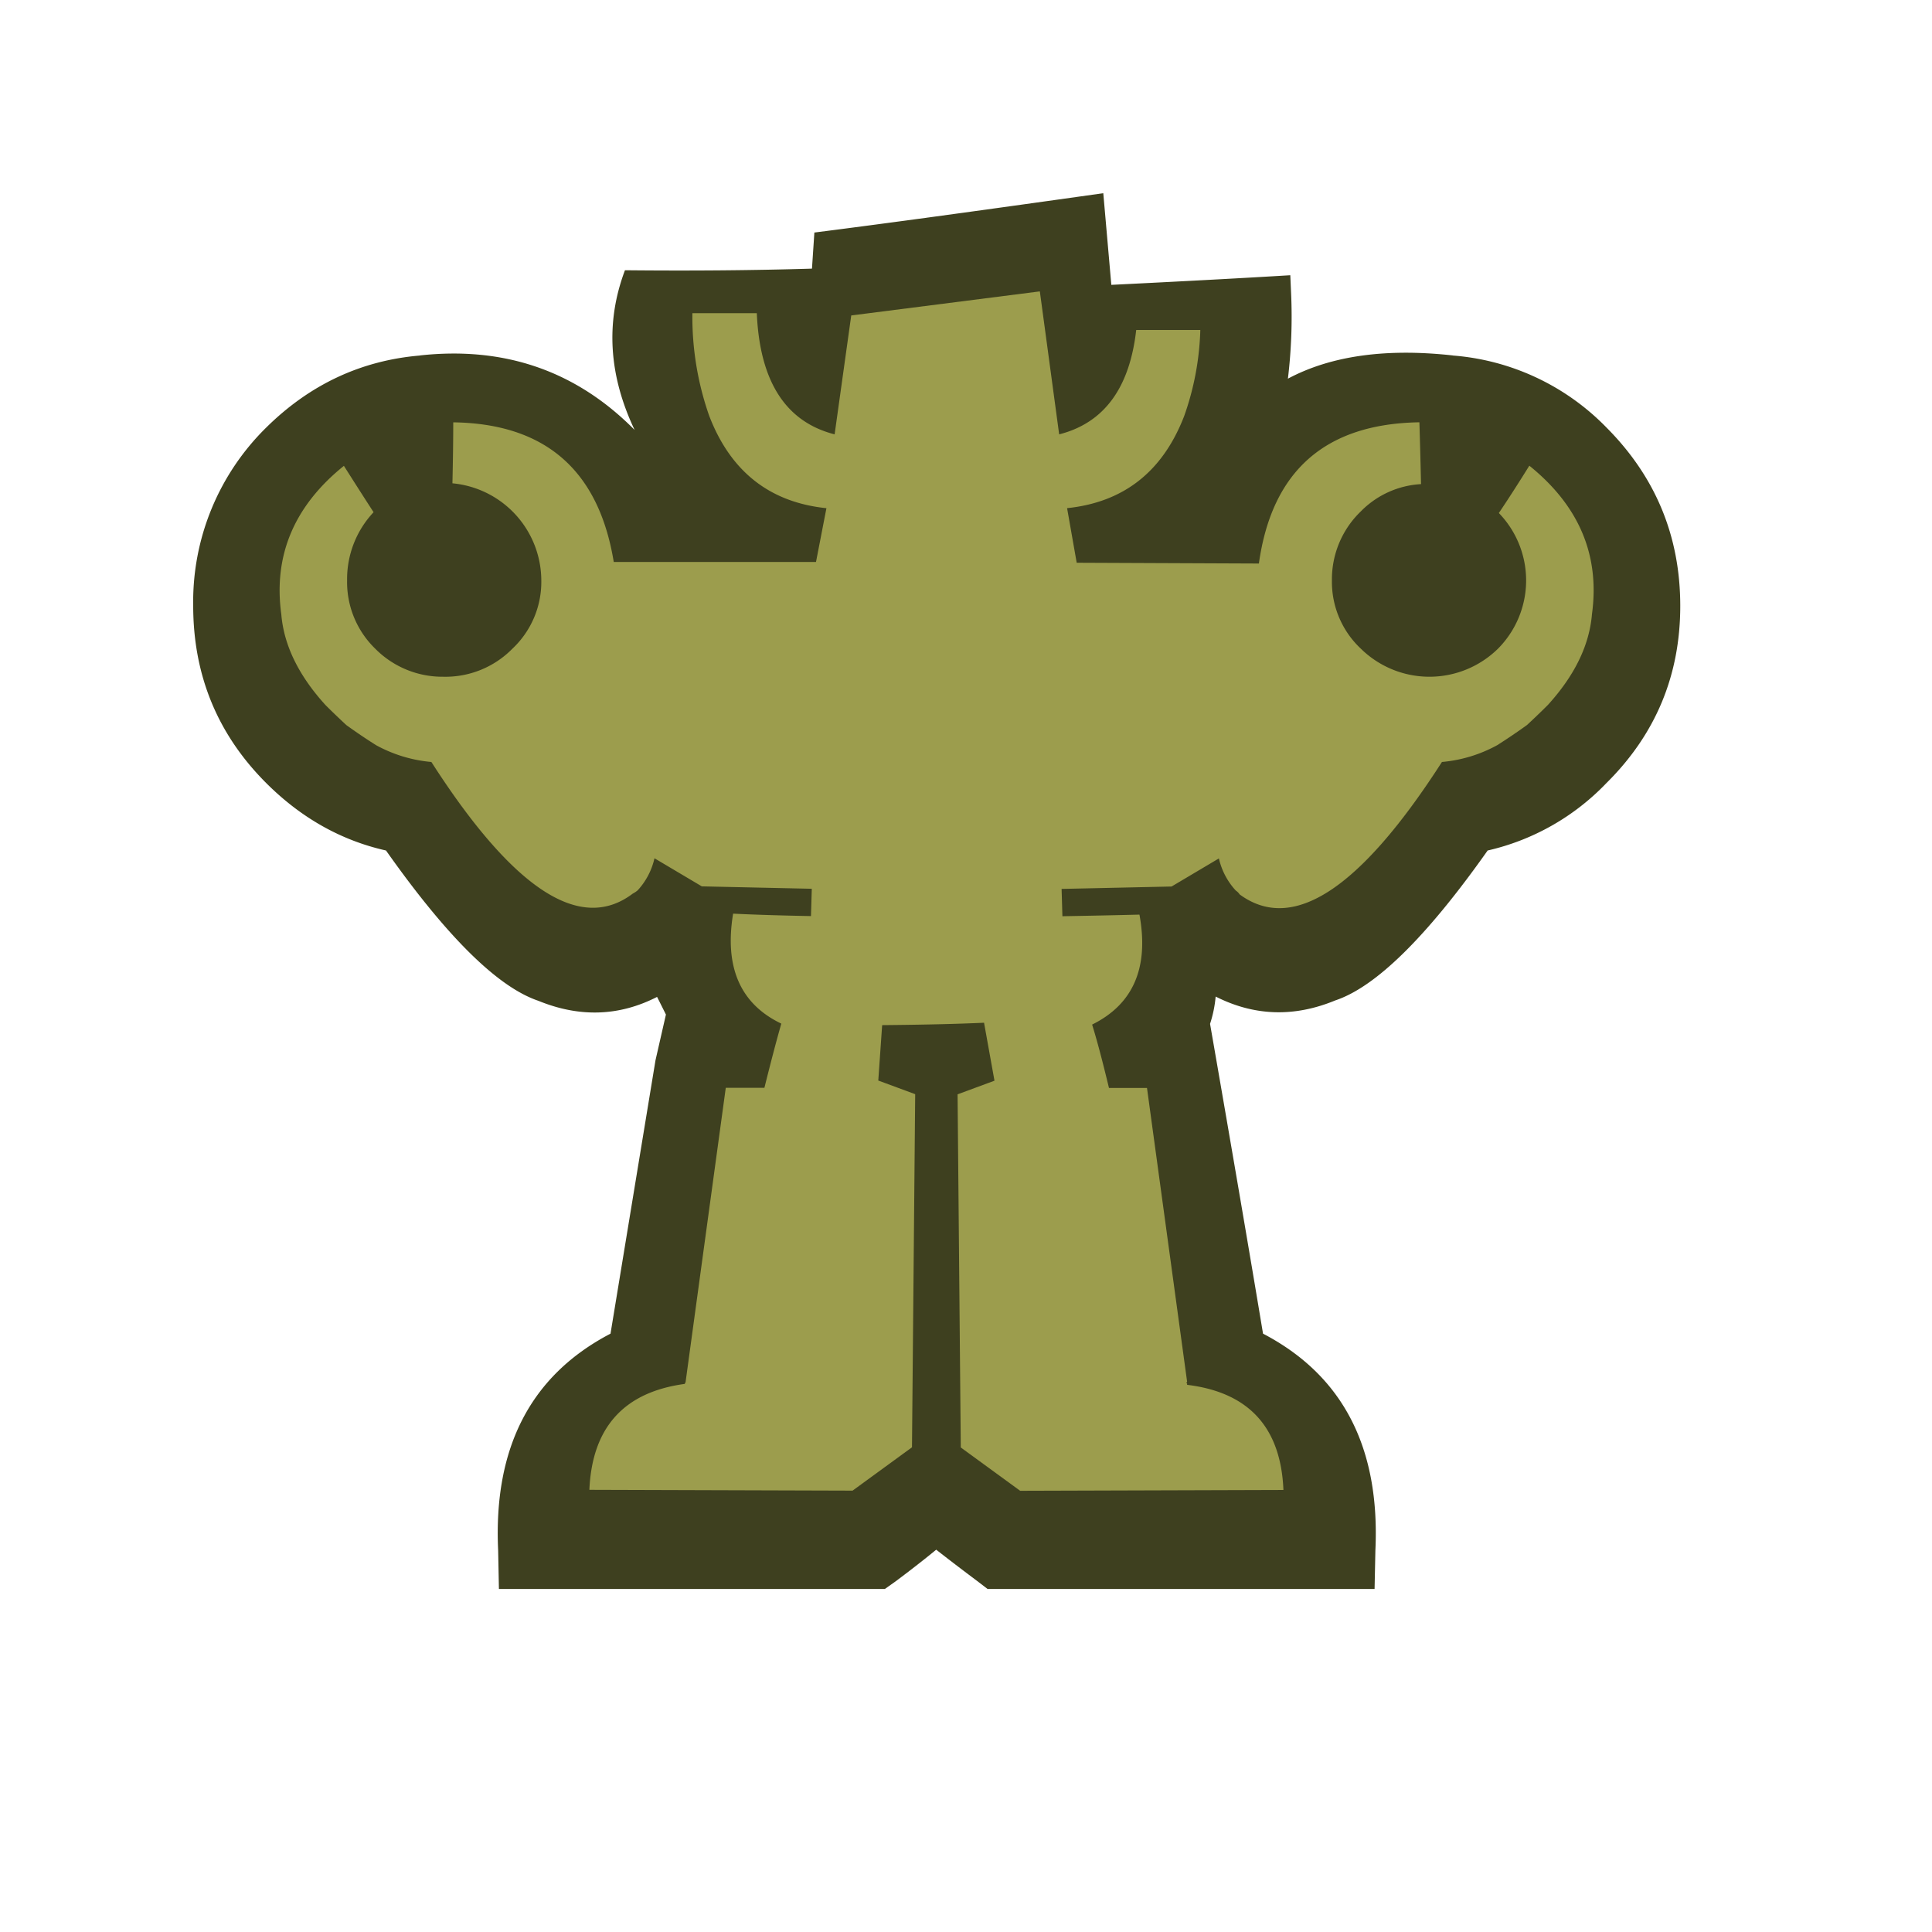 <svg xmlns="http://www.w3.org/2000/svg" x="0px" y="0px" width="500px" height="500px" viewBox="0 0 500 500">
    <defs><style>.cls-1{fill:#3E401F;}.cls-2{fill:#9C9D4D;}</style></defs>
    <g id="Layer_2" data-name="Layer 2">
        <g id="Avatar10">
            <path id="outline" class="cls-1" d="M 385 220.11 a 61.49 61.49 0 0 0 30.74 -17.45 q 19.13 -18.94 19.11 -45.9 T 415.76 110.65 A 62.17 62.17 0 0 0 375.89 92 h 0.2 Q 350 89.1 333.31 98 a 134.11 134.11 0 0 0 0.83 -22 l -0.21 -4.77 q -18.85 1.14 -46.32 2.49 L 285.53 50 q -49.25 6.95 -74.77 10.18 l -0.62 9.34 q -22.24 0.68 -48.4 0.42 q -7.58 20.1 2.5 41.33 Q 141.57 88.35 108.57 92 h 0.21 Q 85.85 93.91 68.9 110.65 A 63.21 63.21 0 0 0 50 156.76 q 0 27 18.9 45.9 q 13.55 13.53 31 17.45 Q 123.58 253.68 139.31 259 q 16 6.54 30.74 -1 q 1.22 2.4 2.29 4.57 l -2.7 11.84 Q 166 296.52 158 345.15 q -30.95 16.16 -29.08 56.08 l 0.2 10 H 229 l 2.91 -2.07 q 5.79 -4.33 10.38 -8.1 q 4.8 3.76 10.6 8.1 l 2.7 2.07 H 355.74 l 0.21 -10 q 1.86 -39.92 -29.08 -56.08 q -5 -30.12 -13.71 -80.18 a 31.43 31.43 0 0 0 1.45 -7.06 q 15 7.59 30.95 1 Q 361.3 253.67 385 220.11 Z"/>
            <path id="fill" class="cls-2" d="M 274.11 112.41 l -5 -37 l -48.81 6.23 L 216 112.41 q -19 -4.86 -20.14 -31.36 H 179.19 a 77.36 77.36 0 0 0 4.36 26.59 q 8.31 21.6 30.33 23.88 l -2.7 13.92 H 158.84 Q 153 109.79 117.3 109.3 q 0 6.6 -0.21 15.78 a 25.34 25.34 0 0 1 23 25.14 a 23.71 23.71 0 0 1 -7.47 17.65 a 24.28 24.28 0 0 1 -17.87 7.27 a 24.46 24.46 0 0 1 -17.65 -7.27 a 24 24 0 0 1 -7.27 -17.65 a 25.27 25.27 0 0 1 6.85 -17.66 q -3.24 -5 -7.68 -12 q -19.32 15.57 -16.2 38.42 q 1 12 11.42 23.47 q 2.49 2.49 5.4 5.19 q 3.73 2.7 7.69 5.2 a 36.37 36.37 0 0 0 14.33 4.36 q 31.77 49.49 52.13 34.06 a 7.14 7.14 0 0 0 1.25 -0.83 a 18.2 18.2 0 0 0 4.36 -8.31 l 12.25 7.27 l 28.46 0.62 l -0.21 7.07 q -11.88 -0.22 -20.15 -0.63 q -3.43 20.84 12.47 28.46 q -1.8 6.3 -4.37 16.61 h -10 l -10.38 76 v 0.21 l -0.21 0.21 v 0.21 q -23.65 3.18 -24.71 27.41 l 68.12 0.21 l 15.37 -11.21 l 0.83 -91.39 l -9.55 -3.53 l 1 -14.34 q 15.89 -0.14 26.37 -0.62 l 2.7 15 l -9.55 3.53 l 0.83 91.39 l 15.37 11.21 l 68.13 -0.21 q -1 -24.3 -24.93 -27.21 v -0.41 h -0.2 l 0.2 -0.42 l -10.38 -76 H 287 q -2.49 -10.38 -4.36 -16.4 q 16 -7.91 12.25 -28.46 q -8.1 0.21 -19.94 0.42 l -0.21 -7.07 l 28.46 -0.62 l 12.25 -7.27 a 18.21 18.21 0 0 0 4.37 8.31 a 3.64 3.64 0 0 1 1 1 q 20.57 15.16 52.35 -34.27 a 36.42 36.42 0 0 0 14.33 -4.36 q 3.94 -2.51 7.68 -5.2 q 2.91 -2.7 5.4 -5.19 Q 411 171 412 158.94 q 3.11 -22.84 -16.21 -38.42 q -4.35 7 -7.89 12.25 a 25.08 25.08 0 0 1 -0.21 35.1 a 25.32 25.32 0 0 1 -35.51 0 a 23.69 23.69 0 0 1 -7.48 -17.65 a 24.38 24.38 0 0 1 7.48 -17.87 a 23.63 23.63 0 0 1 15.58 -7.06 q -0.21 -9.35 -0.42 -16 q -36.5 0.56 -41.54 36.55 l -47.15 -0.2 l -2.49 -14.13 q 22 -2.28 30.32 -23.88 a 72.44 72.44 0 0 0 4.16 -22.23 H 294.05 Q 291.49 108 274.11 112.41 Z"/>
        </g>
    </g>
</svg>